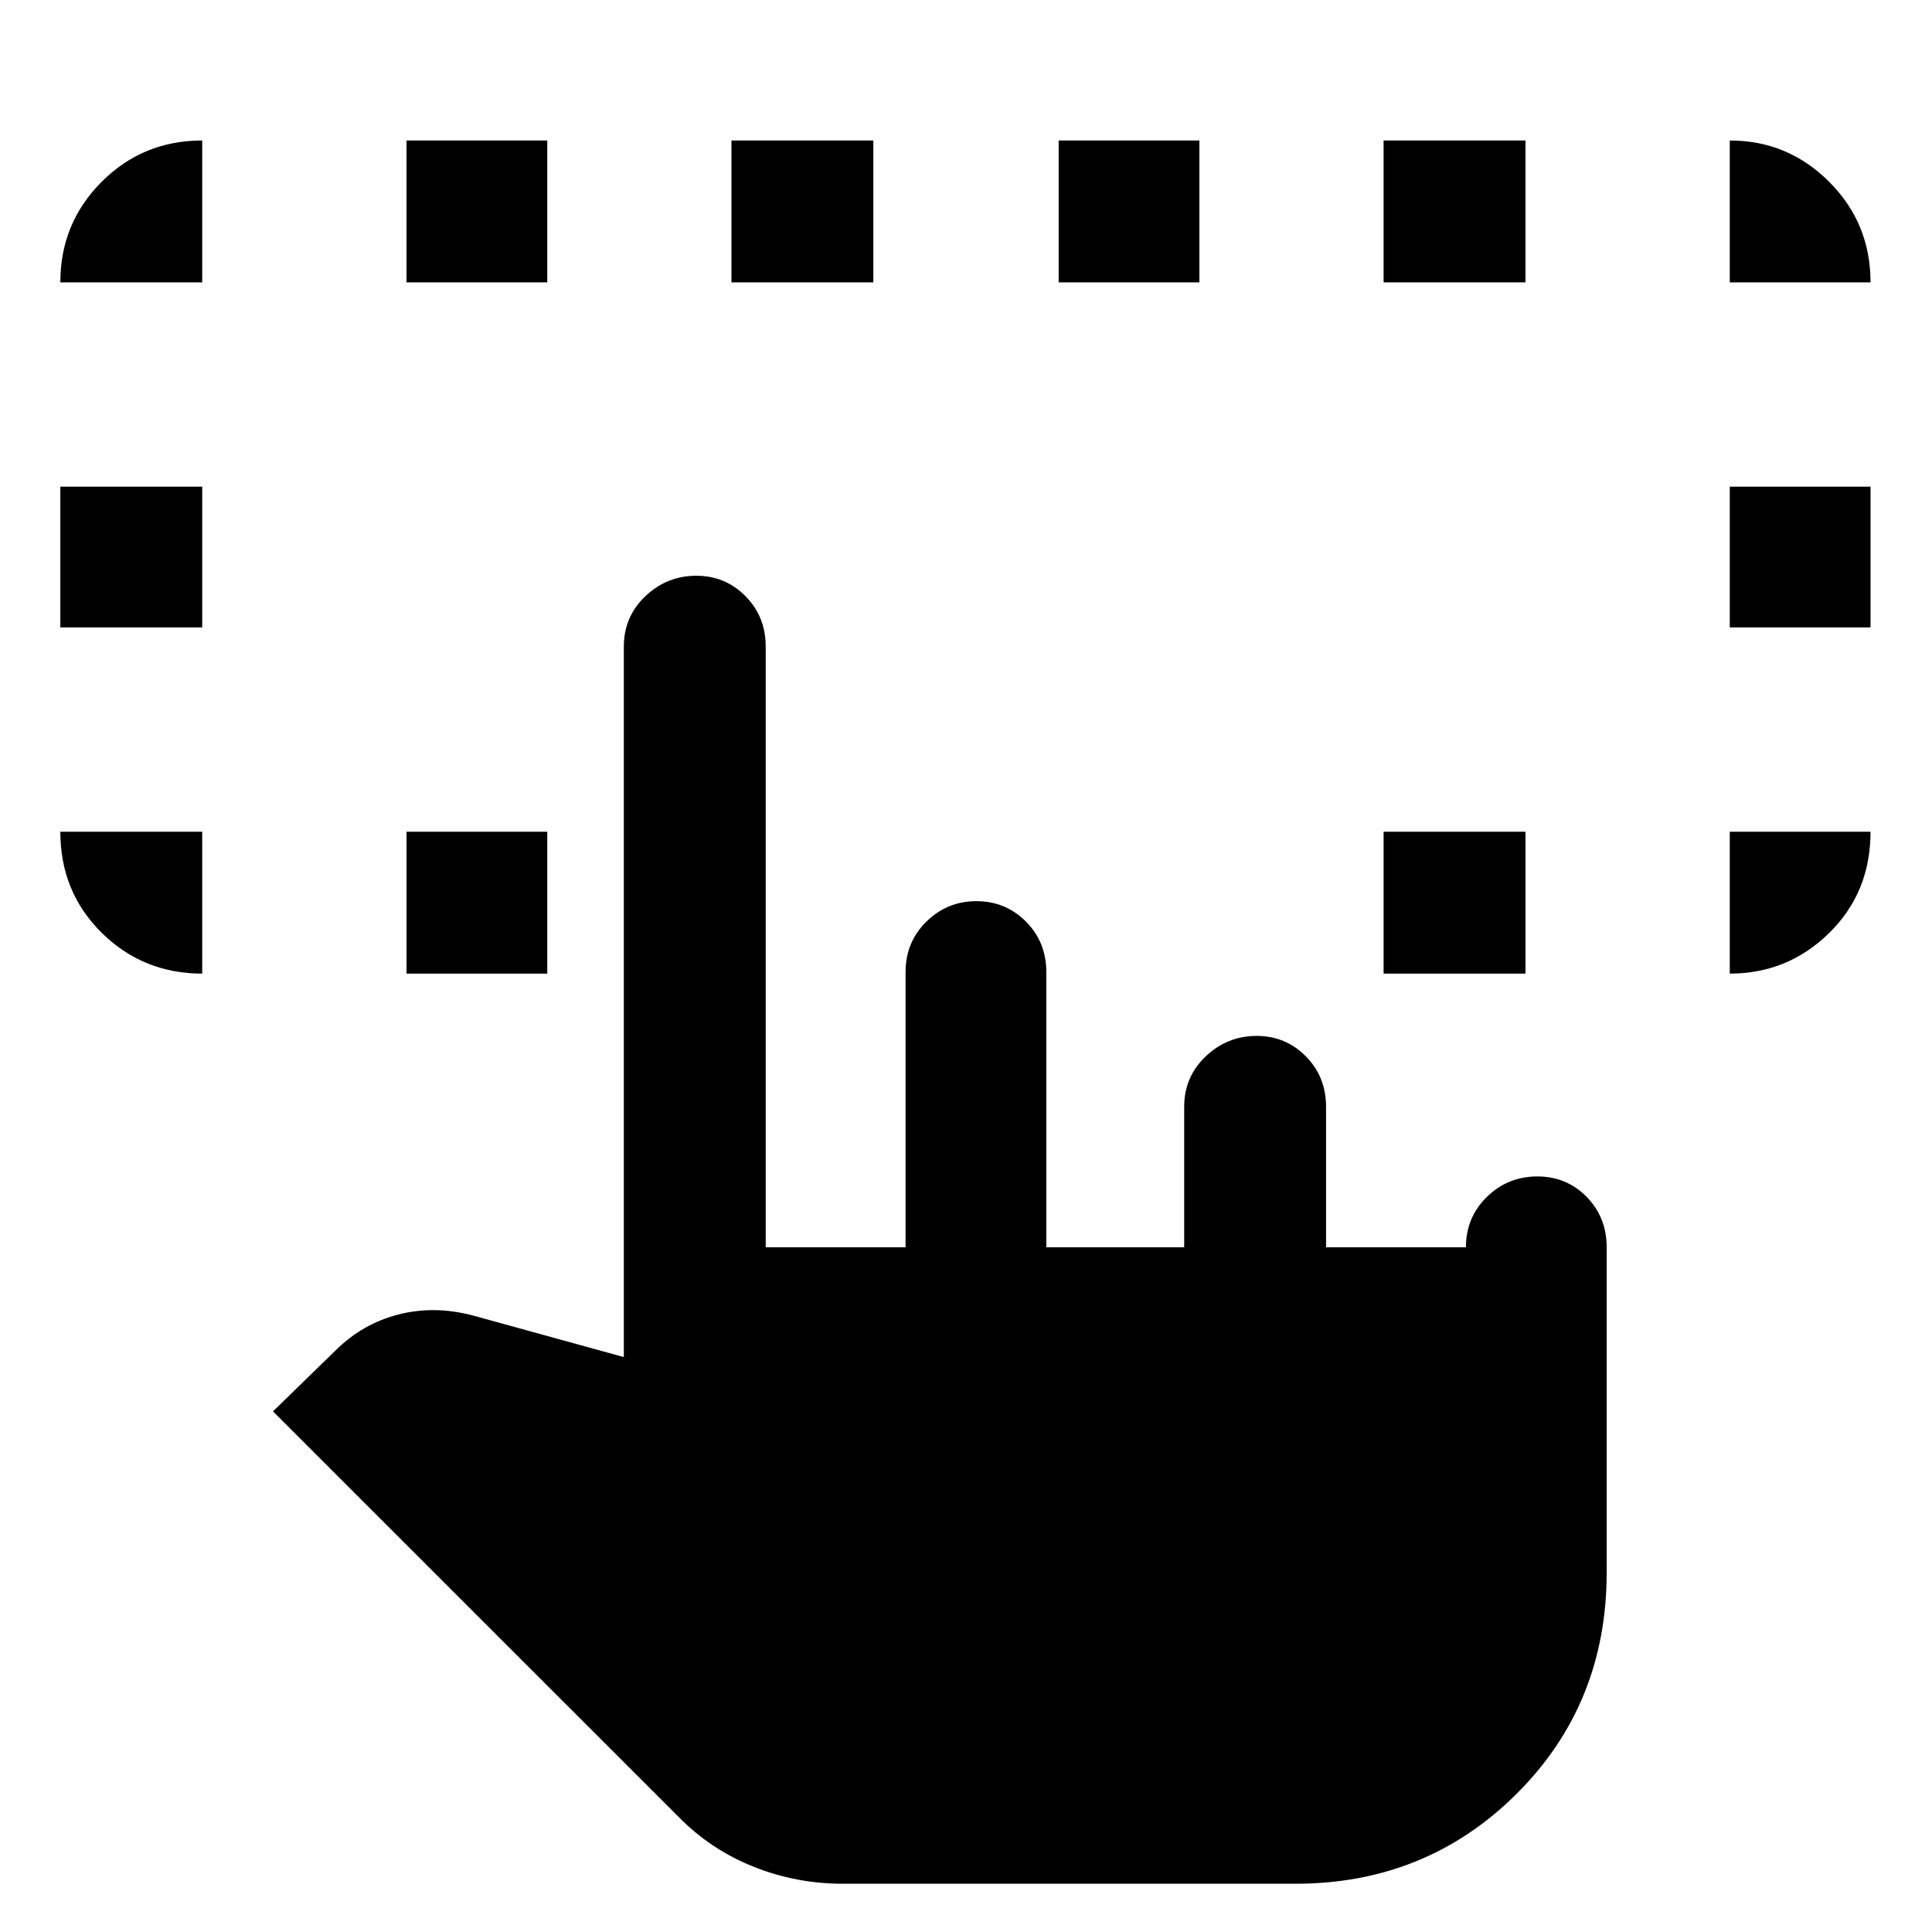 <svg xmlns="http://www.w3.org/2000/svg" height="48" viewBox="0 -960 960 960" width="48"><path d="M100.478-546.718v70.501q-29.403 0-49.952-20.299-20.549-20.298-20.549-50.202h70.501Zm759.044 70.501v-70.501h69.935q0 30.153-20.564 50.327-20.565 20.174-49.371 20.174ZM29.977-648.239v-69.935h70.501v69.935h-70.5Zm829.545 0v-69.935h69.935v69.935h-69.935ZM100.478-819.696h-70.5q0-29.435 20.532-49.967 20.533-20.533 49.968-20.533v70.5Zm101.521 343.479v-70.501h69.936v70.501h-69.936Zm485.501 0v-70.501h70.501v70.501H687.5Zm172.022-343.479v-70.5q28.806 0 49.371 20.533 20.564 20.532 20.564 49.967h-69.935Zm-657.523 0v-70.5h69.936v70.5h-69.936Zm161.457 0v-70.5h70.501v70.5h-70.501Zm162.587 0v-70.5h69.936v70.5h-69.936Zm161.457 0v-70.5h70.501v70.5H687.5ZM418.76-23.977q-23.102 0-44.279-8.445-21.177-8.444-37.127-24.598L135.651-258.695l30.782-29.996q13.559-13.513 31.411-18.118 17.851-4.604 37.112.461l75.021 20.674v-353.021q0-14.893 10.7-25.055 10.701-10.163 25.333-10.163 14.393 0 24.43 10.163 10.038 10.162 10.038 25.055v298.479h69.5v-136.783q0-14.893 10.34-25.055 10.34-10.163 24.85-10.163 14.511 0 24.628 10.163 10.117 10.162 10.117 25.055v136.783h68.5v-69.826q0-14.892 10.701-25.055 10.7-10.163 25.332-10.163 14.393 0 24.431 10.163 10.037 10.163 10.037 25.055v69.826h69.5q0-14.893 10.411-25.055 10.411-10.163 25.027-10.163 14.616 0 24.557 10.163 9.941 10.162 9.941 25.055v161.521q0 65.524-44.847 110.12-44.847 44.598-109.871 44.598H418.76Z"/></svg>